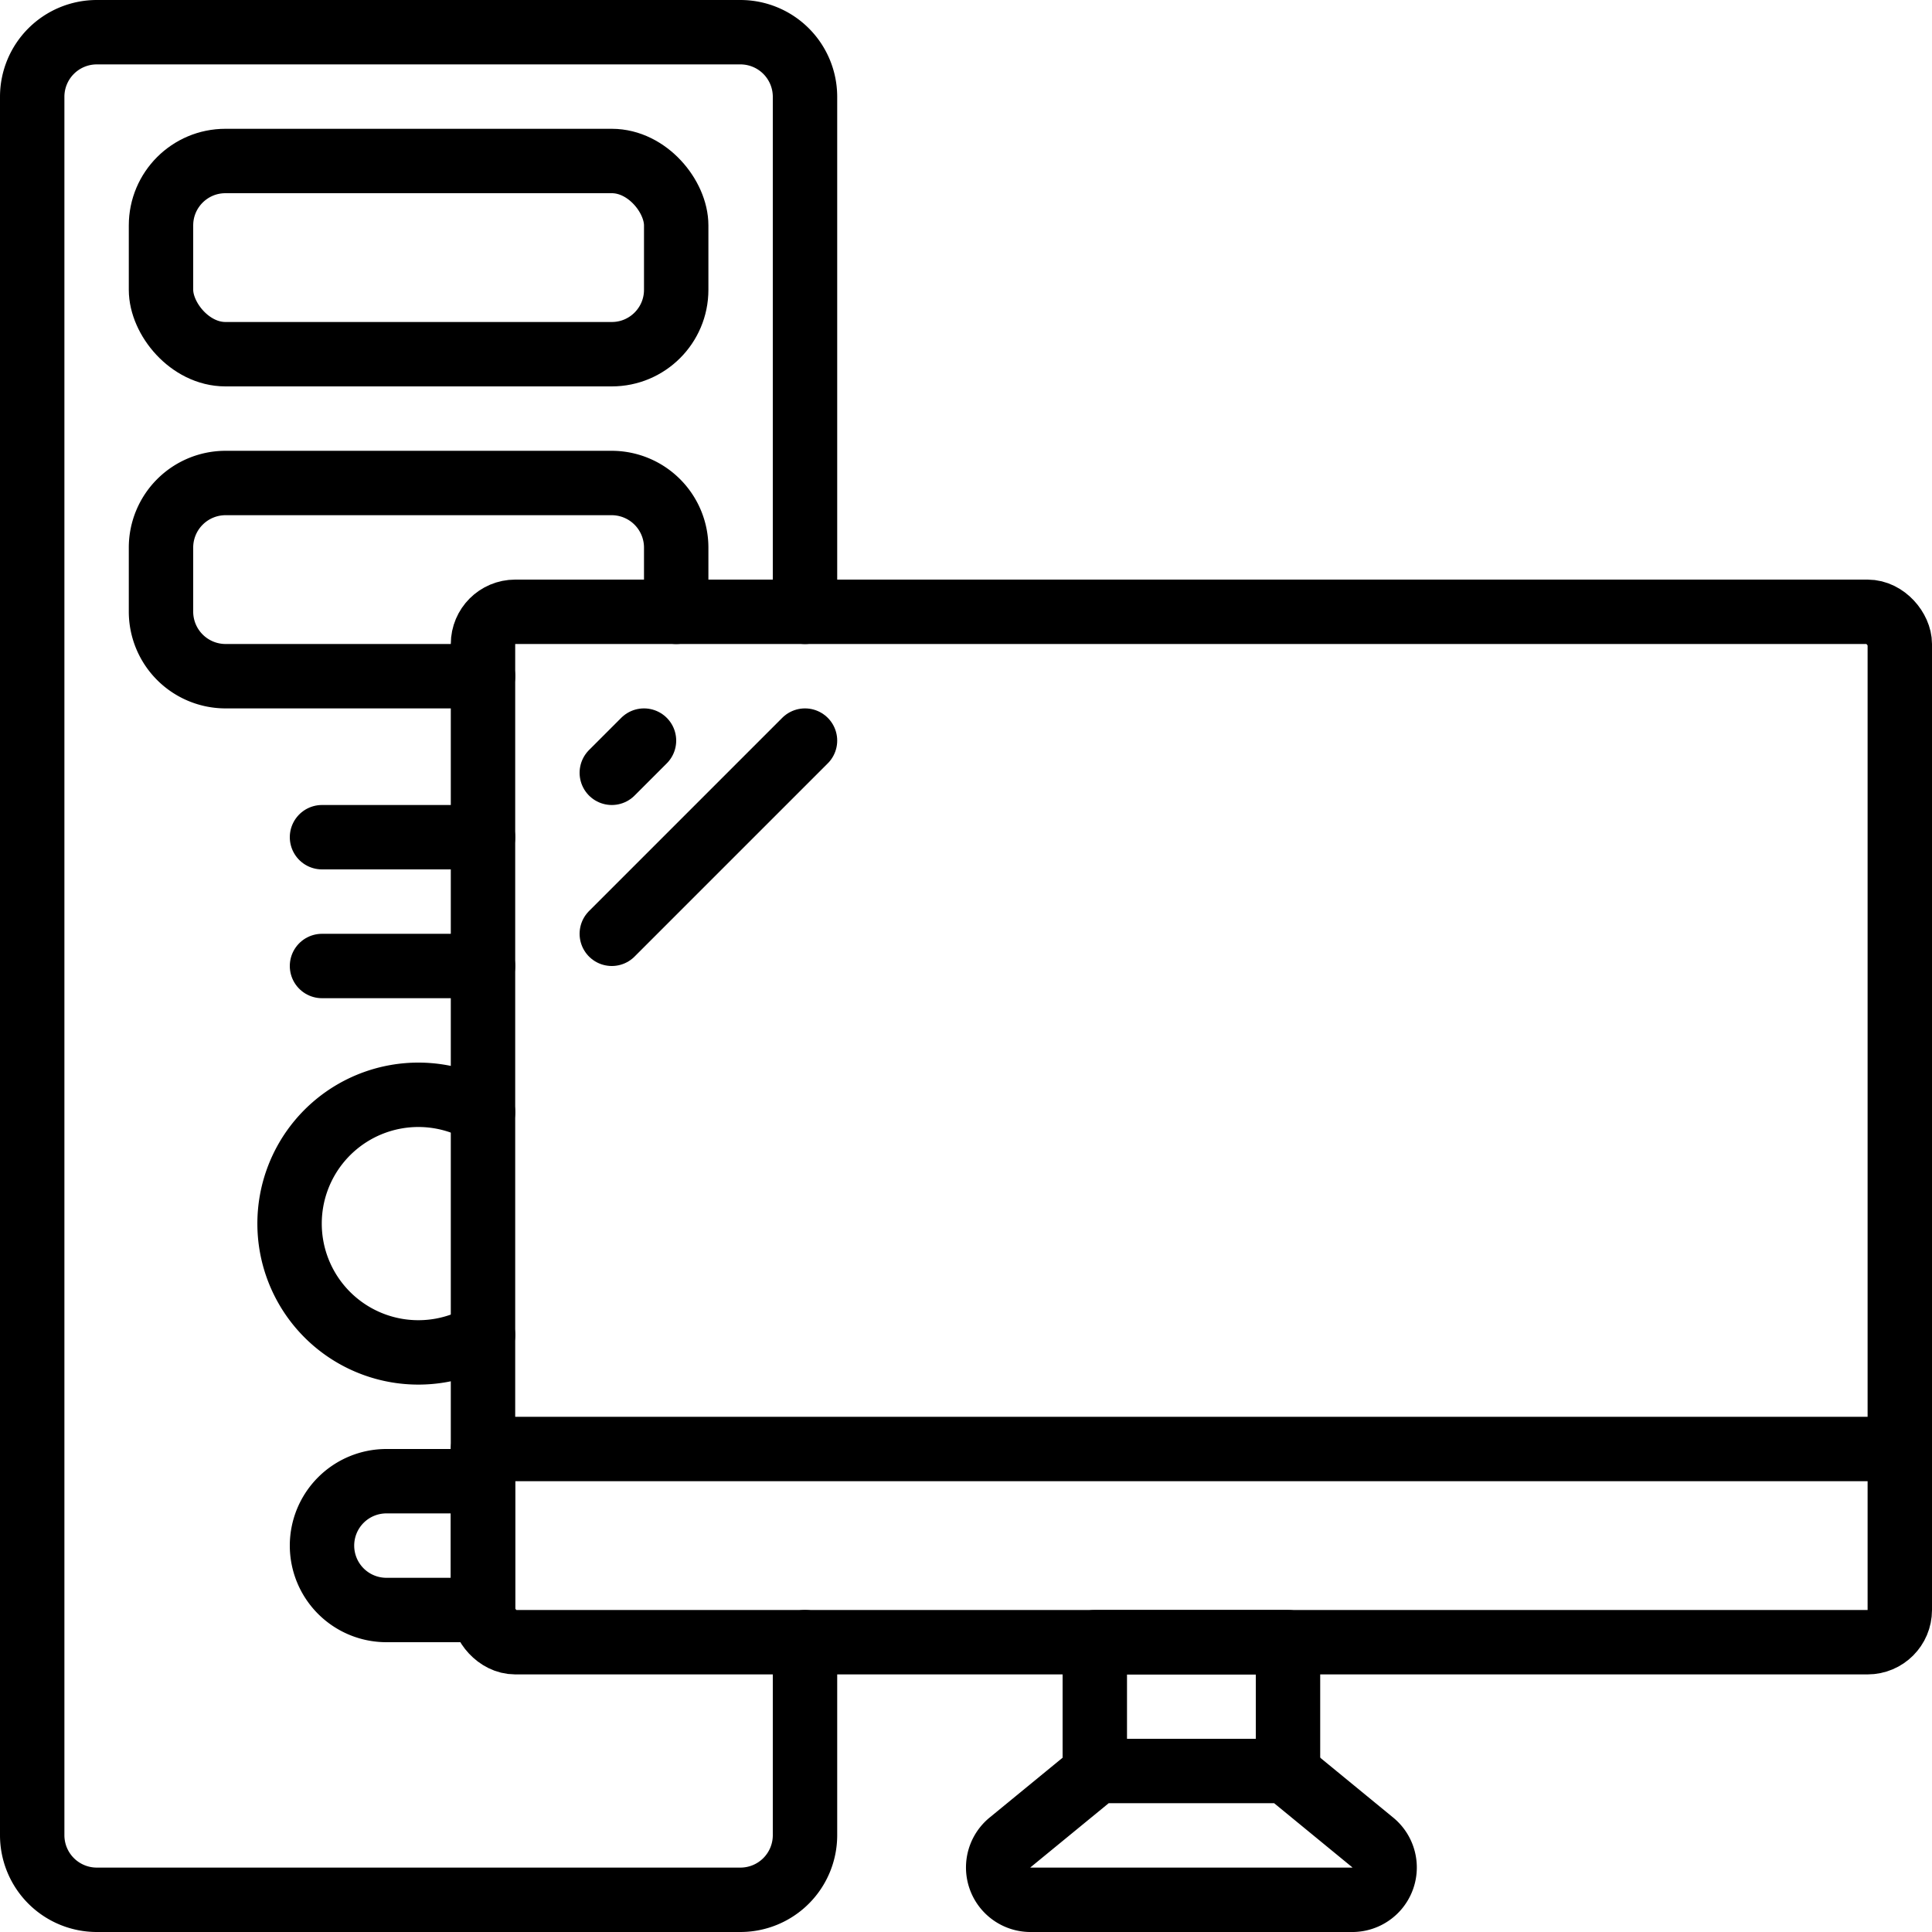 <svg height='100px' width='100px'  fill="#000000" xmlns="http://www.w3.org/2000/svg" viewBox="0 0 60 60" x="0px" y="0px"><defs><style>.cls-1{fill:none;stroke:#000000;stroke-linecap:round;stroke-linejoin:round;stroke-width:2px;}</style></defs><title>Household Appliances - Outline - 044 - Desktop</title><path class="cls-1" d="M25,19V3a2.006,2.006,0,0,0-2-2H3A2.006,2.006,0,0,0,1,3V57a2.006,2.006,0,0,0,2,2H23a2.006,2.006,0,0,0,2-2V51"></path><rect class="cls-1" x="5" y="5" width="16" height="6" rx="2" ry="2"></rect><path class="cls-1" d="M21,19V17a2.006,2.006,0,0,0-2-2H7a2.006,2.006,0,0,0-2,2v2a2.006,2.006,0,0,0,2,2h8"></path><path class="cls-1" d="M15,41.46a4,4,0,1,1,0-6.92"></path><rect class="cls-1" x="15" y="19" width="44" height="32" rx="1" ry="1"></rect><line class="cls-1" x1="15" y1="45" x2="59" y2="45"></line><polyline class="cls-1" points="34 55 34 51 40 51 40 55"></polyline><path class="cls-1" d="M34.074,55h5.853L42.632,57.219A1.004,1.004,0,0,1,42.023,59H31.977a1.004,1.004,0,0,1-.609-1.781Z"></path><path class="cls-1" d="M12,46h3a0,0,0,0,1,0,0v4a0,0,0,0,1,0,0H12a2,2,0,0,1-2-2v0A2,2,0,0,1,12,46Z"></path><line class="cls-1" x1="19" y1="24" x2="20" y2="23"></line><line class="cls-1" x1="19" y1="29" x2="25" y2="23"></line><line class="cls-1" x1="15" y1="30" x2="10" y2="30"></line><line class="cls-1" x1="15" y1="26" x2="10" y2="26"></line></svg>